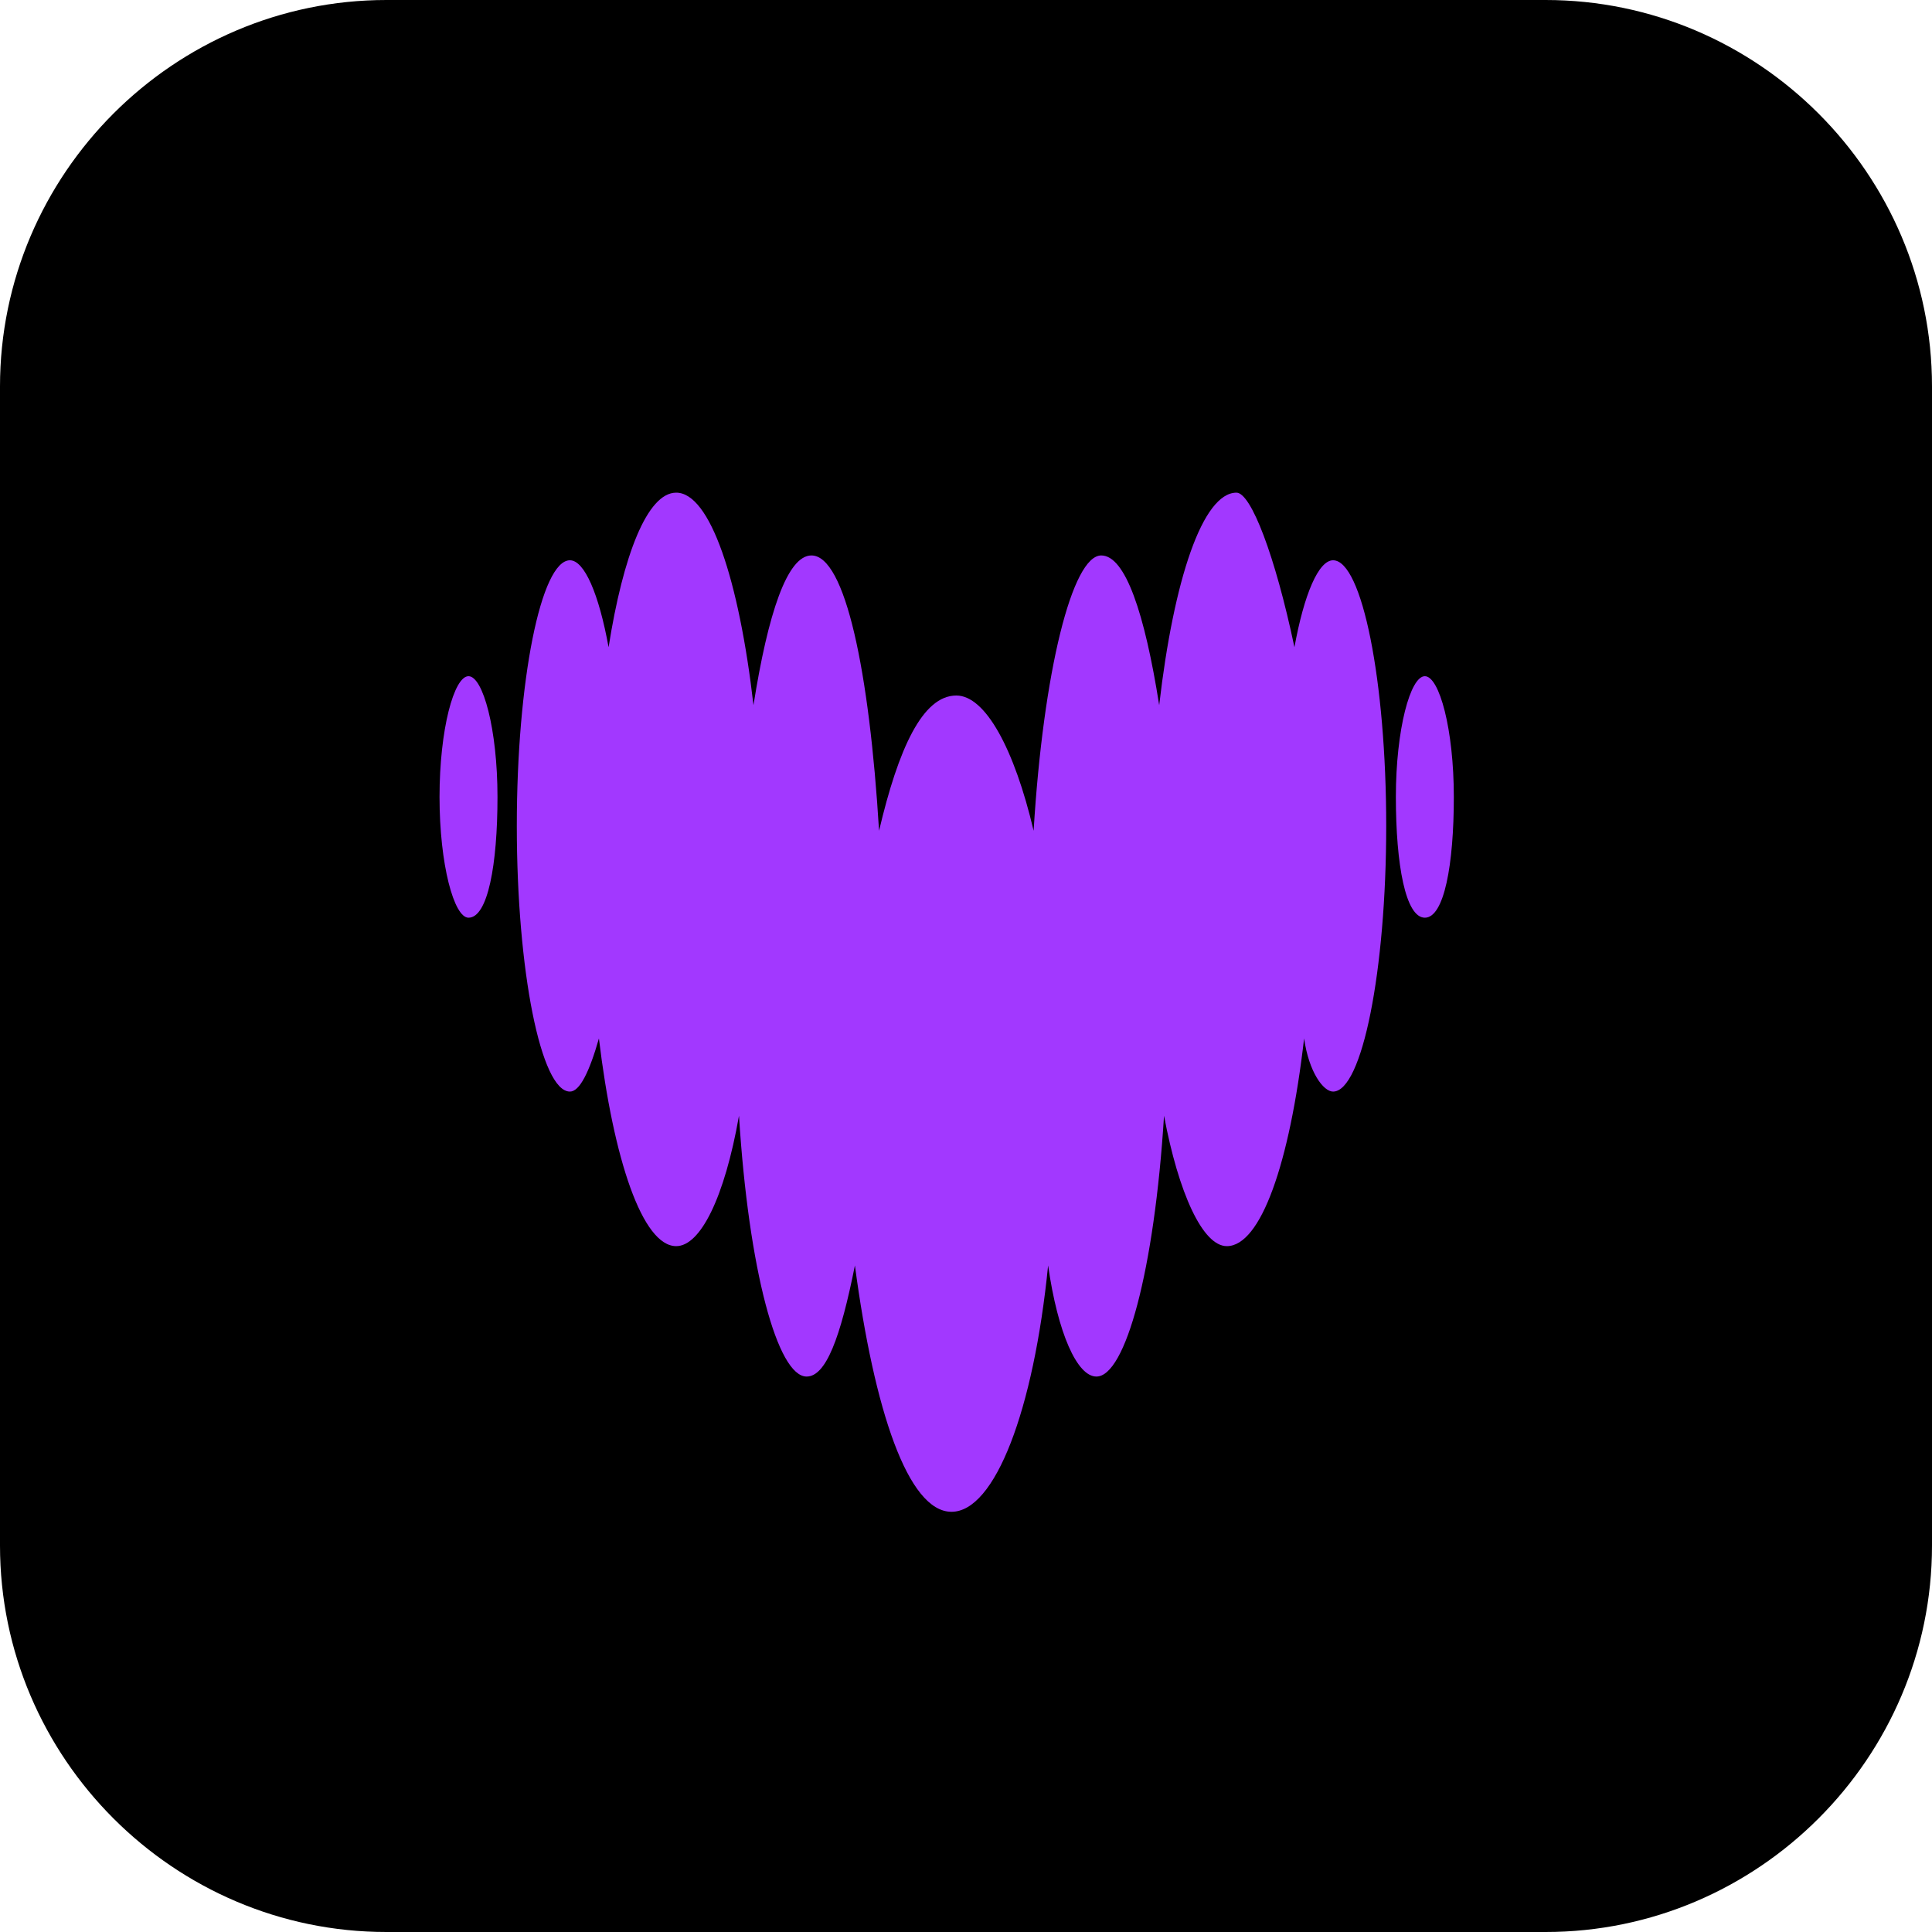 <?xml version="1.0" encoding="utf-8"?>
<!-- Generator: Adobe Illustrator 28.0.0, SVG Export Plug-In . SVG Version: 6.00 Build 0)  -->
<svg version="1.1" id="Layer_1" xmlns="http://www.w3.org/2000/svg" xmlns:xlink="http://www.w3.org/1999/xlink" x="0px" y="0px"
	 viewBox="0 0 40 40" style="enable-background:new 0 0 40 40;" xml:space="preserve">
<style type="text/css">
	.st0{fill:#00FF8B;}
	.st1{fill-rule:evenodd;clip-rule:evenodd;fill:#A238FF;}
	.st2{fill:#FFFFFF;}
	.st3{fill:#141414;}
	.st4{fill-rule:evenodd;clip-rule:evenodd;fill:url(#SVGID_1_);}
	.st5{fill:#FF0000;}
	.st6{clip-path:url(#SVGID_00000085231974241936383720000004420792240024865181_);}
</style>
<path d="M8,0h24c4.4,0,8,3.6,8,8v24c0,4.4-3.6,8-8,8H8c-4.4,0-8-3.6-8-8V8C0,3.6,3.6,0,8,0z"/>
<path class="st1" d="M26.8,13.4c0.2-1.1,0.5-1.8,0.8-1.8h0c0.6,0,1.1,2.5,1.1,5.5c0,3-0.5,5.5-1.1,5.5c-0.2,0-0.5-0.4-0.6-1.1
	c-0.3,2.6-0.9,4.3-1.6,4.3c-0.5,0-1-1.1-1.3-2.7c-0.2,3.2-0.8,5.4-1.4,5.4c-0.4,0-0.8-0.9-1-2.3c-0.3,3-1.1,5.1-2,5.1
	c-0.9,0-1.6-2.1-2-5.1c-0.3,1.5-0.6,2.3-1,2.3c-0.6,0-1.2-2.2-1.4-5.4c-0.3,1.7-0.8,2.7-1.3,2.7c-0.7,0-1.3-1.8-1.6-4.3
	c-0.2,0.7-0.4,1.1-0.6,1.1c-0.6,0-1.1-2.5-1.1-5.5c0-3,0.5-5.5,1.1-5.5c0.3,0,0.6,0.7,0.8,1.8c0.3-1.9,0.8-3.2,1.4-3.2
	c0.7,0,1.3,1.8,1.6,4.4c0.3-1.9,0.7-3.1,1.2-3.1c0.7,0,1.2,2.4,1.4,5.7c0.4-1.7,0.9-2.8,1.6-2.8c0.6,0,1.2,1.1,1.6,2.8
	c0.2-3.3,0.8-5.7,1.4-5.7c0.5,0,0.9,1.2,1.2,3.1c0.3-2.6,0.9-4.4,1.6-4.4C25.9,10.2,26.4,11.5,26.8,13.4z M9.1,16.5
	c0-1.4,0.3-2.5,0.6-2.5c0.3,0,0.6,1.1,0.6,2.5S10.1,19,9.7,19C9.4,19,9.1,17.9,9.1,16.5z M28.9,16.5c0-1.4,0.3-2.5,0.6-2.5
	s0.6,1.1,0.6,2.5S29.9,19,29.5,19S28.9,17.9,28.9,16.5z"/>
</svg>
